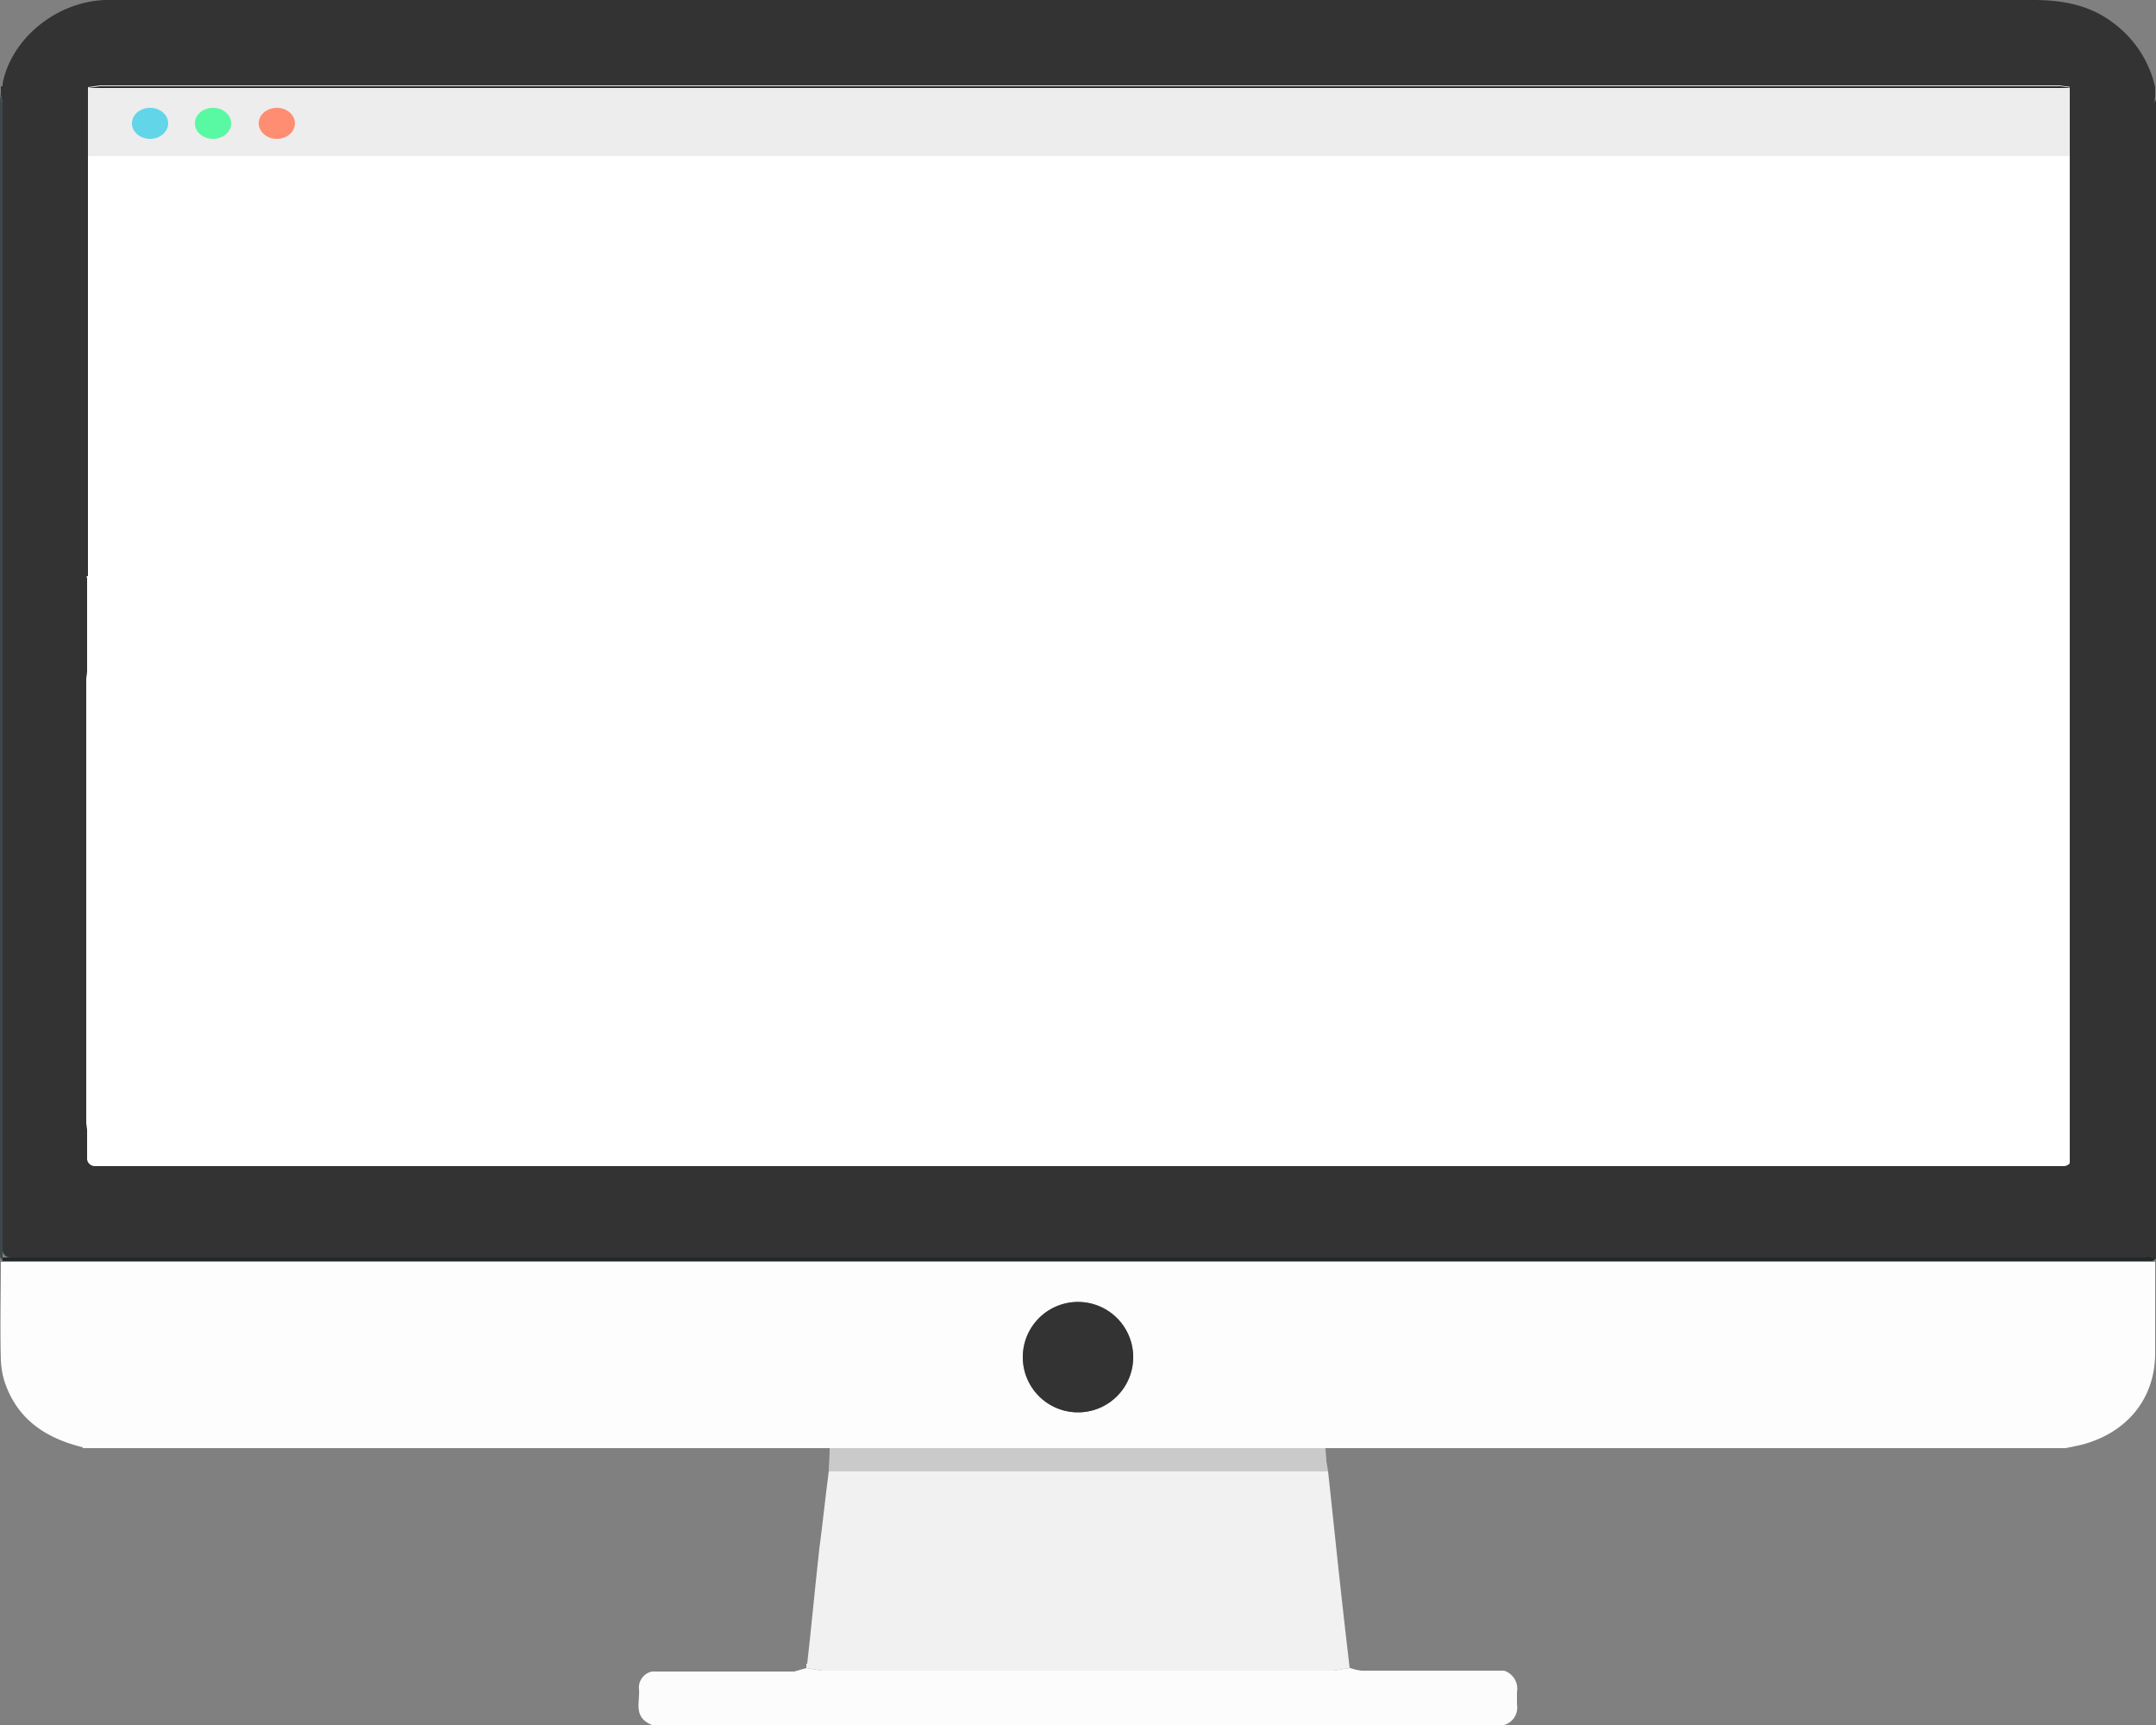 <svg id="Layer_1" data-name="Layer 1" xmlns="http://www.w3.org/2000/svg" viewBox="0 0 250 200"><rect x="0" y="0" width="250" height="200" fill="#808080" stroke="none"/><defs><style>.cls-1{fill:#ededed;}.cls-2{fill:#62d5e9;}.cls-3{fill:#58f9a2;}.cls-4{fill:#ff8d72;}.cls-5{fill:#fff;}.cls-6{fill:#333;}.cls-7{fill:#fefdfd;}.cls-8{fill:#f1f1f1;}.cls-9{fill:#fdfcfc;}.cls-10{fill:#22282a;}.cls-11{fill:#cbcaca;}.cls-12{fill:#3e474a;}.cls-13{fill:#fe6130;}.cls-14{fill:#b1b1b1;}</style></defs><title>desktop-background-200x250</title><rect class="cls-1" x="9.8" y="9.8" width="231.1" height="8.3"/><ellipse class="cls-2" cx="17.4" cy="14.3" rx="2.1" ry="1.8"/><ellipse class="cls-3" cx="24.7" cy="14.3" rx="2.1" ry="1.8"/><ellipse class="cls-4" cx="32.1" cy="14.3" rx="2.1" ry="1.8"/><rect class="cls-5" x="9.8" y="18.1" width="230.7" height="117.15"/><path class="cls-6" d="M.1,11V10H.3V9.7C1.3,4.5,6.5.2,12.2,0H235.8c3.4,0,6.6.6,9.3,2.7a12.7,12.7,0,0,1,4.8,7.4h0v1.2h0a10.1,10.1,0,0,0-.3,1.7V143.7c0,.4.2.9,0,1.2a2.6,2.6,0,0,1-.9.9H1.2a.9.9,0,0,1-.9-.8V12.1A4.3,4.3,0,0,0,.1,11Zm10,55.8c-.1.1-.1.1,0,.2V77.8c0,.3-.1.7-.1,1v51.3c0,.3.1.7.1,1v3.3a.9.9,0,0,0,.9.8H239.3a.9.9,0,0,0,.9-.8V10.1l-1.4-.2H11.6l-1.4.2V66.8Z" transform="translate(0 0)"/><path class="cls-7" d="M9.6,167.8c-4.5-1.1-7.7-3.4-9.1-7.7a10,10,0,0,1-.4-2.4c-.1-3.8,0-7.6,0-11.4H249.9v10.6c0,5.2-3.2,9.2-8.5,10.6l-.9.2-1,.2H9.6Zm121.8-10.5a6.4,6.4,0,0,0-12.8.1,6.4,6.4,0,0,0,12.8-.1Z" transform="translate(0 0)"/><path class="cls-8" d="M93.6,192.9c.5-4.4.9-8.8,1.4-13.3.4-3,.7-6,1.1-9H154c.8,7.6,1.6,15.2,2.5,22.8l-1.9.3H95.3l-1.8-.3v-.5Z" transform="translate(0 0)"/><path class="cls-9" d="M93.5,193.4l1.8.3h59.3l1.9-.3h.1a5,5,0,0,0,1.3.3h16.5a2.2,2.2,0,0,1,1.5,2.5v1.4a2.1,2.1,0,0,1-1.5,2.4H75.6c-2.2-.9-1.4-2.6-1.5-4.1a1.9,1.9,0,0,1,1.5-2.1H92.1Z" transform="translate(0 0)"/><path class="cls-10" d="M249.6,146.2H.3v-.4H248.7a2.6,2.6,0,0,0,.9-.9c.2-.3,0-.8,0-1.2V13.3a11.3,11.3,0,0,1,.3-1.8,2.2,2.2,0,0,1,.1.8V53a14.1,14.1,0,0,0-.1,2v90.9c.1,0,0,.1,0,.1Z" transform="translate(0 0)"/><path class="cls-11" d="M154,170.6H96.1c0-.8.1-1.6.1-2.5v-.2h57.5c0,.5.1,1,.1,1.5Z" transform="translate(0 0)"/><path class="cls-12" d="M.3,145.8v.4s-.1-.3-.2-.3-.1-.4-.1-.8V12.3a7.6,7.6,0,0,1,.1-1.5c0,.5.2.9.2,1.3Z" transform="translate(0 0)"/><path class="cls-13" d="M239.5,167.9l1-.2Z" transform="translate(0 0)"/><path class="cls-13" d="M9.6,167.8h0Z" transform="translate(0 0)"/><path class="cls-12" d="M.3,9.8l-.3.5Z" transform="translate(0 0)"/><path class="cls-10" d="M249.9,10.3h0Z" transform="translate(0 0)"/><path class="cls-9" d="M93.6,193.1h0Z" transform="translate(0 0)"/><path class="cls-10" d="M60.8,10.2H10.2l1.4-.2H238.9l1.4.2H60.8Z" transform="translate(0 0)"/><path class="cls-12" d="M10.2,10.1h0Z" transform="translate(0 0)"/><path class="cls-6" d="M131.4,157.3a6.4,6.4,0,0,1-12.8.1,6.4,6.4,0,0,1,12.8-.1Z" transform="translate(0 0)"/><path class="cls-12" d="M60.8,10.2h0Z" transform="translate(0 0)"/><path class="cls-14" d="M12,67.5l.4.2Z" transform="translate(0 0)"/><polygon class="cls-6" points="250 146 247 145 240 137 240 9 250 12 250 146"/><rect class="cls-6" x="8" y="10" width="2" height="128"/></svg>
